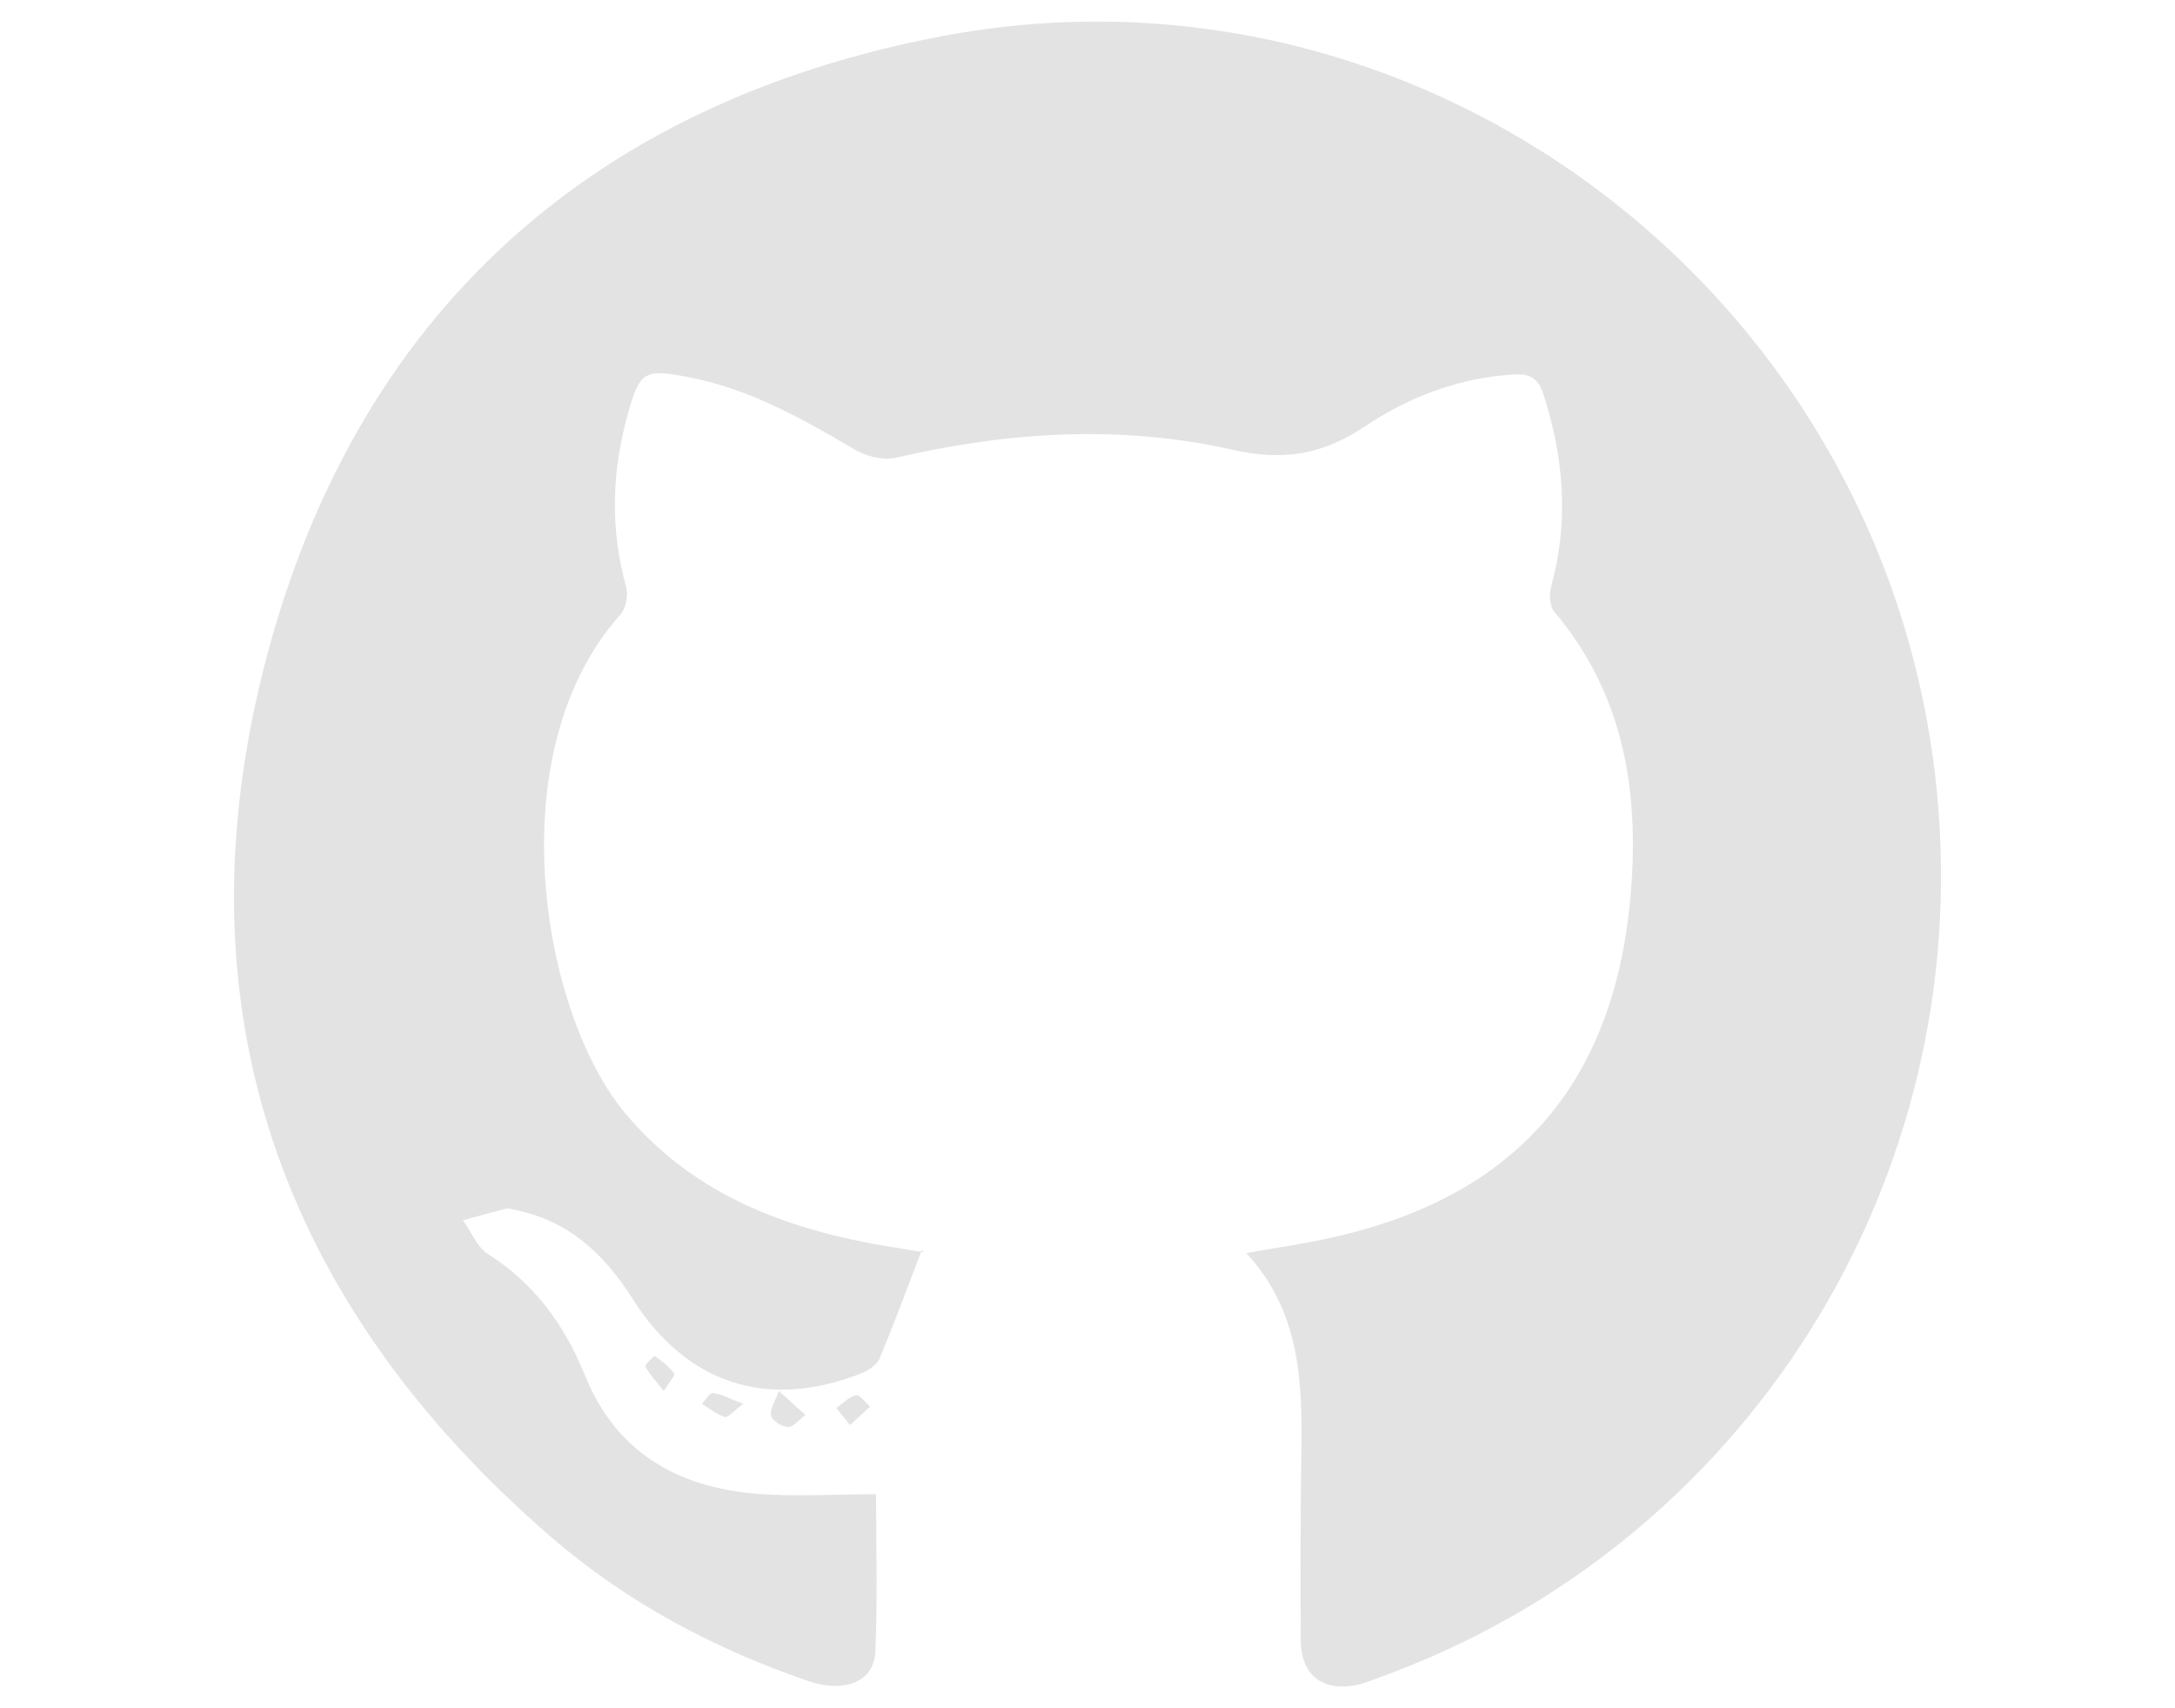<?xml version="1.0" encoding="utf-8"?>
<!-- Generator: Adobe Illustrator 17.0.0, SVG Export Plug-In . SVG Version: 6.00 Build 0)  -->
<!DOCTYPE svg PUBLIC "-//W3C//DTD SVG 1.1//EN" "http://www.w3.org/Graphics/SVG/1.1/DTD/svg11.dtd">
<svg version="1.1" id="Layer_1" xmlns="http://www.w3.org/2000/svg" xmlns:xlink="http://www.w3.org/1999/xlink" x="0px" y="0px"
	 width="45px" height="35.337px" viewBox="27.5 35.792 45 35.337" enable-background="new 27.5 35.792 45 35.337"
	 xml:space="preserve">
<g id="mail" display="none">
	<g display="inline">
		<polygon fill="#DADADA" points="49.973,57.334 29.706,39.286 70.487,39.568 		"/>
		<polygon fill="#DADADA" points="41.877,53.399 27.5,65.849 27.674,40.75 		"/>
		<polygon fill="#DADADA" points="43.718,55.038 49.951,60.586 56.26,55.125 70.306,67.634 29.498,67.352 		"/>
		<polygon fill="#DADADA" points="58.122,53.512 72.5,41.06 72.326,66.159 		"/>
	</g>
</g>
<g id="google" display="none">
	<g display="inline">
		<path fill="#DADADA" d="M33.917,44.603c0,2.999,1.002,5.164,2.976,6.436c1.616,1.042,3.494,1.197,4.469,1.197
			c0.237,0,0.426-0.009,0.559-0.018c0,0-0.31,2.014,1.184,4.008l-0.067-0.001c-2.588,0.001-11.031,0.541-11.031,7.482
			c0,7.062,7.754,7.42,9.309,7.42c0.122,0,0.193-0.002,0.193-0.002c0.017,0,0.129,0.004,0.318,0.004c0.998,0,3.579-0.125,5.975-1.29
			c3.108-1.509,4.685-4.133,4.685-7.8c0-3.544-2.402-5.653-4.156-7.194c-1.071-0.939-1.995-1.75-1.995-2.539
			c0-0.804,0.675-1.407,1.53-2.172c1.383-1.237,2.687-2.998,2.687-6.327c0-2.926-0.379-4.89-2.717-6.136
			c0.244-0.125,1.105-0.216,1.532-0.275c1.267-0.173,3.121-0.369,3.121-1.404v-0.2h-9.234
			C43.162,35.794,33.917,36.136,33.917,44.603z M48.822,62.699c0.176,2.824-2.239,4.908-5.866,5.172
			c-3.684,0.269-6.717-1.389-6.893-4.21c-0.086-1.355,0.51-2.684,1.677-3.741c1.183-1.072,2.808-1.732,4.575-1.863
			c0.209-0.013,0.416-0.022,0.622-0.022C46.346,58.036,48.655,60.039,48.822,62.699z M46.411,42.671
			c0.906,3.186-0.462,6.517-2.641,7.131c-0.25,0.07-0.51,0.106-0.772,0.106c-1.997,0-3.975-2.02-4.708-4.803
			c-0.41-1.564-0.377-2.93,0.093-4.244c0.462-1.293,1.291-2.166,2.335-2.459c0.251-0.071,0.511-0.107,0.773-0.107
			C43.901,38.295,45.451,39.295,46.411,42.671z M61.968,49.609v-6.023h-3.815v6.023H52.13v3.815h6.023v6.023h3.815v-6.023h6.023
			v-3.815H61.968z"/>
	</g>
</g>
<g id="github" opacity="0.75">
	<g>
		<path fill="#DADADA" d="M56.051,70.49c-0.172,0.062-0.345,0.137-0.522,0.168c-0.678,0.121-1.112-0.229-1.116-0.922
			c-0.009-1.287-0.009-2.572,0.012-3.859c0.022-1.48-0.012-2.941-1.139-4.162c0.67-0.12,1.266-0.204,1.849-0.338
			c3.862-0.887,5.868-3.323,6.124-7.366c0.131-2.058-0.236-3.946-1.604-5.567c-0.099-0.114-0.104-0.373-0.057-0.539
			c0.364-1.34,0.258-2.649-0.166-3.959c-0.105-0.327-0.279-0.428-0.602-0.407c-1.134,0.063-2.173,0.461-3.089,1.073
			c-0.883,0.593-1.705,0.722-2.754,0.482c-2.31-0.521-4.635-0.369-6.94,0.165c-0.261,0.062-0.612-0.021-0.851-0.161
			c-1.082-0.634-2.164-1.25-3.412-1.496c-0.965-0.188-1.049-0.14-1.305,0.793c-0.322,1.176-0.354,2.353-0.025,3.536
			c0.047,0.172-0.002,0.448-0.117,0.575c-2.557,2.853-1.631,8.244,0.092,10.309c1.34,1.604,3.12,2.326,5.096,2.701
			c0.345,0.064,0.688,0.113,1.033,0.173c-0.296,0.77-0.562,1.497-0.863,2.212c-0.059,0.138-0.246,0.254-0.399,0.312
			c-1.938,0.752-3.604,0.199-4.713-1.56c-0.593-0.938-1.354-1.639-2.488-1.842c-0.036-0.007-0.073-0.026-0.106-0.021
			c-0.305,0.08-0.607,0.164-0.911,0.246c0.171,0.238,0.292,0.558,0.521,0.701c0.961,0.608,1.586,1.475,1.999,2.498
			c0.649,1.604,1.909,2.319,3.546,2.459c0.799,0.065,1.606,0.01,2.481,0.01c0,0.996,0.036,2.133-0.015,3.265
			c-0.026,0.61-0.639,0.854-1.373,0.604c-1.947-0.666-3.752-1.621-5.311-2.963c-5.629-4.849-7.799-10.979-5.928-18.154
			c1.865-7.152,6.726-11.539,13.994-12.916c10.057-1.902,19.584,5.422,20.582,15.631C68.362,60.219,63.625,67.75,56.051,70.49z
			 M46.57,61.651c-0.006,0.014-0.01,0.024-0.016,0.038c0.018,0.003,0.036,0.006,0.055,0.009
			C46.623,61.699,46.635,61.724,46.57,61.651z M42.02,64.832c0.157,0.097,0.307,0.22,0.477,0.273c0.062,0.02,0.177-0.121,0.38-0.271
			c-0.282-0.107-0.448-0.201-0.623-0.225C42.186,64.601,42.098,64.754,42.02,64.832z M43.453,65.078
			c0.023,0.105,0.232,0.236,0.355,0.234c0.119-0.002,0.235-0.16,0.354-0.25c-0.108-0.099-0.216-0.195-0.548-0.494
			C43.542,64.776,43.423,64.944,43.453,65.078z M45.211,64.655c-0.148,0.035-0.273,0.172-0.408,0.266
			c0.079,0.1,0.158,0.193,0.285,0.35c0.175-0.16,0.294-0.271,0.414-0.379C45.402,64.805,45.285,64.637,45.211,64.655z
			 M40.853,64.062c0.082,0.155,0.209,0.289,0.381,0.508c0.115-0.188,0.24-0.332,0.218-0.361c-0.109-0.143-0.257-0.26-0.403-0.367
			C41.039,63.834,40.836,64.028,40.853,64.062z"/>
	</g>
</g>
<g id="linked" display="none">
	<g display="inline">
		<path id="LinkedIn" fill="#DADADA" d="M68.439,57.446V71.08h-7.904V58.359c0-3.196-1.143-5.376-4.004-5.376
			c-2.184,0-3.484,1.47-4.056,2.891c-0.209,0.508-0.262,1.216-0.262,1.927V71.08h-7.907c0,0,0.106-21.545,0-23.777h7.906v3.37
			c-0.016,0.025-0.037,0.052-0.052,0.077h0.052v-0.077c1.05-1.618,2.926-3.929,7.125-3.929
			C64.539,46.744,68.439,50.142,68.439,57.446z M36.035,35.841c-2.705,0-4.474,1.774-4.474,4.107c0,2.282,1.718,4.11,4.369,4.11
			h0.053c2.757,0,4.472-1.828,4.472-4.11C40.403,37.615,38.74,35.841,36.035,35.841z M32.031,71.08h7.904V47.303h-7.904V71.08z"/>
	</g>
</g>
</svg>
